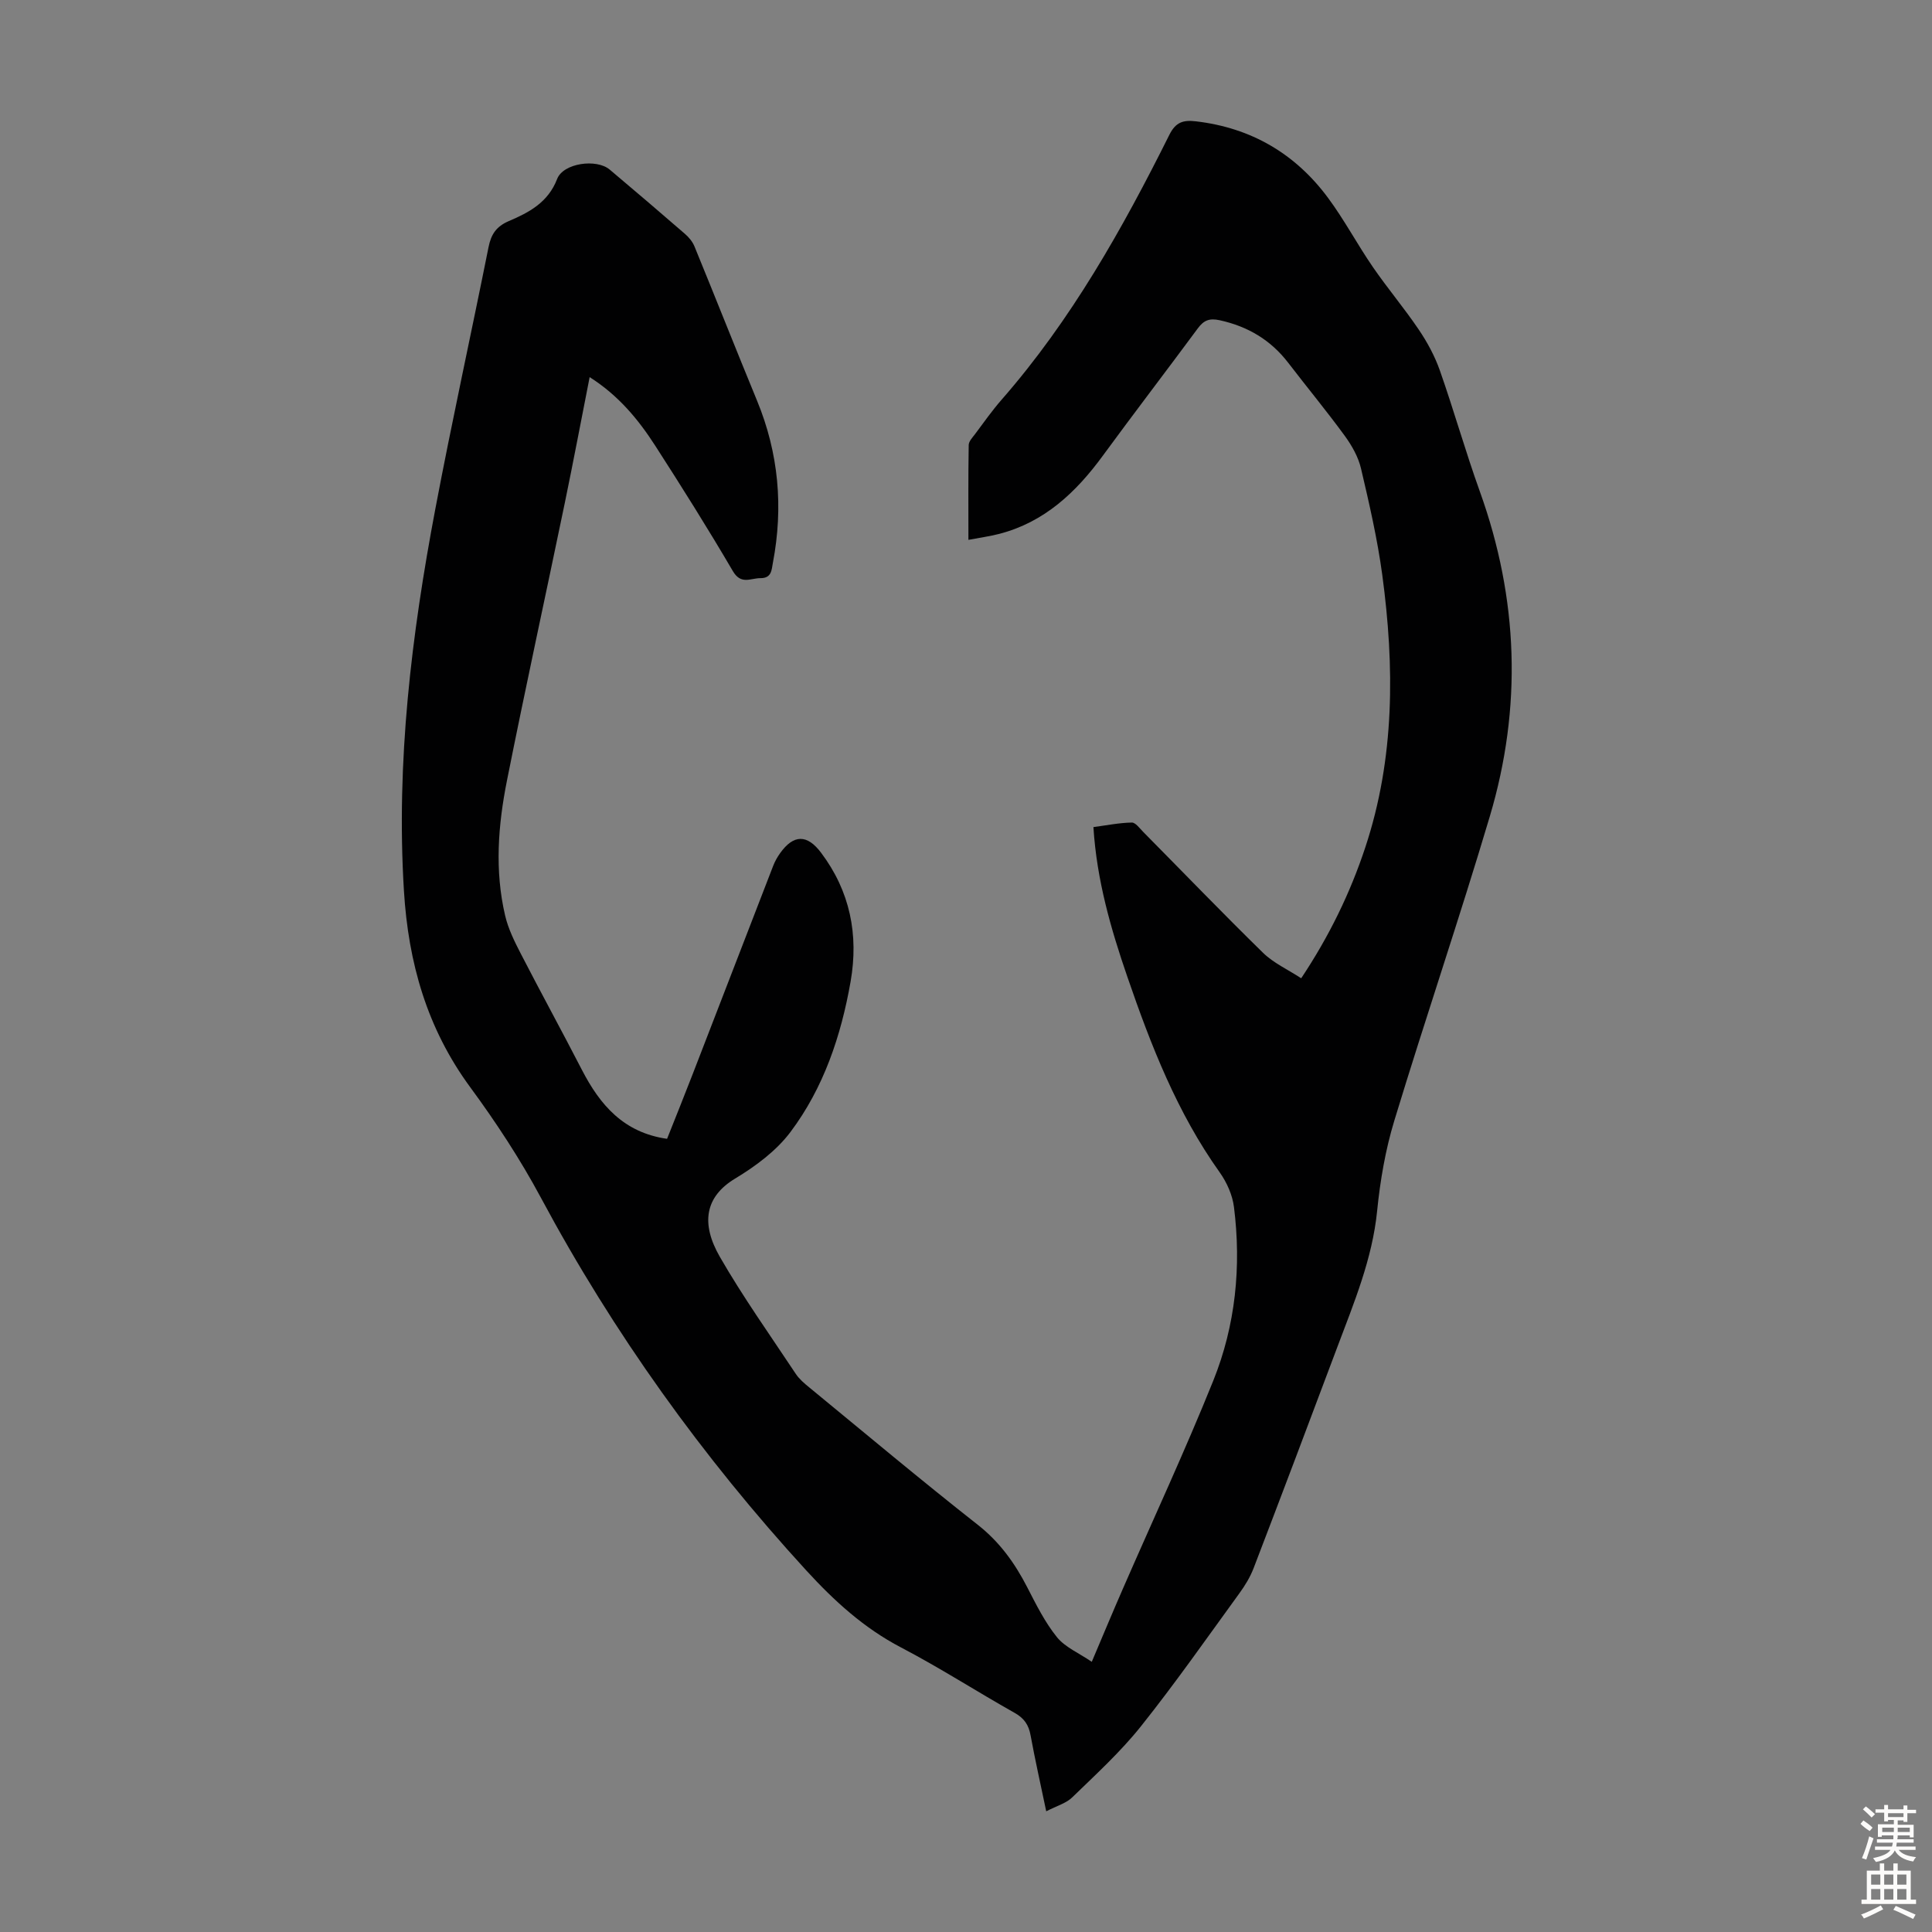 <svg enable-background="new 0 0 400 400" viewBox="0 0 400 400" xmlns="http://www.w3.org/2000/svg"><rect x="0" y="0" width="400" height="400" fill="#808080" stroke="none"/><path d="m216.61 375.01c-1.19-5.7-2.32-10.7-3.24-15.73-.39-2.15-1.31-3.52-3.27-4.63-7.89-4.44-15.53-9.37-23.55-13.56-7.7-4.02-13.85-9.65-19.63-15.96-21.49-23.47-39.89-49.09-54.94-77.17-4.27-7.96-9.28-15.59-14.63-22.87-8.95-12.18-12.81-25.76-13.72-40.66-1.64-26.7 1.56-52.96 6.5-79.06 3.43-18.12 7.4-36.13 11.02-54.22.53-2.64 1.6-4.26 4.18-5.37 4.2-1.79 8.15-3.86 10.02-8.73 1.27-3.3 8.16-4.24 10.88-1.94 5.22 4.4 10.42 8.83 15.57 13.3.81.7 1.58 1.62 1.98 2.6 4.36 10.63 8.58 21.32 12.96 31.95 4.48 10.87 5.47 22.05 3.28 33.55-.28 1.48-.24 3.2-2.57 3.19-2.05-.01-4.02 1.44-5.72-1.46-5.14-8.78-10.56-17.4-16.07-25.96-3.51-5.45-7.63-10.43-13.58-14.2-1.76 8.96-3.38 17.51-5.14 26.03-3.97 19.16-8.15 38.27-11.97 57.45-1.85 9.25-2.58 18.66-.39 27.99.64 2.76 1.96 5.41 3.27 7.95 4.14 8.04 8.49 15.97 12.63 24.01 3.75 7.26 8.64 12.99 17.63 14.27 1.79-4.51 3.58-8.94 5.3-13.39 5.56-14.37 11.1-28.76 16.67-43.13.36-.93.86-1.82 1.44-2.63 2.79-3.9 5.59-3.92 8.47-.09 6.01 7.98 7.81 16.99 6.12 26.67-1.97 11.24-5.58 22.01-12.46 31.17-2.93 3.9-7.21 7.07-11.45 9.63-6.24 3.76-7.14 9.29-3.16 16.21 4.79 8.32 10.39 16.19 15.7 24.2.72 1.09 1.78 1.99 2.81 2.83 11.59 9.52 23.08 19.16 34.87 28.43 4.56 3.58 7.69 7.95 10.27 12.97 1.83 3.56 3.65 7.22 6.14 10.31 1.7 2.1 4.55 3.28 7.21 5.1 2.35-5.54 4.36-10.37 6.45-15.15 6.25-14.34 12.86-28.53 18.7-43.04 4.62-11.48 5.84-23.65 4.29-35.96-.31-2.49-1.48-5.11-2.95-7.18-8.82-12.36-14.24-26.29-19.12-40.48-3.42-9.94-6.34-20.01-7.03-31.01 2.72-.36 5.33-.89 7.94-.94.79-.02 1.66 1.23 2.41 1.98 8.25 8.34 16.39 16.79 24.77 24.99 2.17 2.12 5.12 3.45 7.9 5.27 5.8-8.72 10.13-17.61 13.27-27.1 6.13-18.51 6.07-37.43 3.51-56.44-1-7.4-2.69-14.73-4.4-22.01-.56-2.39-1.89-4.73-3.35-6.74-3.76-5.15-7.83-10.07-11.71-15.13-3.64-4.74-8.37-7.54-14.2-8.82-2.12-.46-3.28.01-4.5 1.65-6.52 8.82-13.19 17.52-19.67 26.37-5.55 7.59-12.09 13.79-21.49 16.22-1.94.5-3.93.77-6.36 1.23 0-6.74-.05-13.18.06-19.63.01-.76.78-1.56 1.31-2.26 1.81-2.42 3.55-4.9 5.54-7.17 14.4-16.48 25-35.37 34.7-54.81 1.32-2.64 2.88-3.09 5.5-2.78 11.43 1.34 20.57 6.69 27.35 15.85 3.38 4.56 6.06 9.64 9.28 14.32 3.03 4.41 6.5 8.51 9.49 12.94 1.77 2.61 3.32 5.48 4.37 8.45 2.92 8.31 5.31 16.81 8.29 25.09 7.99 22.22 8.77 44.7 2.06 67.25-6.27 21.09-13.37 41.93-19.77 62.99-1.84 6.04-2.93 12.41-3.56 18.7-1 9.97-4.8 19.02-8.25 28.21-5.73 15.28-11.49 30.54-17.33 45.77-.71 1.84-1.78 3.6-2.95 5.2-6.71 9.23-13.26 18.6-20.37 27.52-4.22 5.29-9.28 9.92-14.16 14.65-1.23 1.26-3.22 1.8-5.45 2.95z" fill="#010102"/><g fill="#fcfbfa"><path d="m385.2 377.6.6-.7c.6.4 1.3.9 1.9 1.5l-.6.7c-.8-.5-1.4-1-1.9-1.5zm.3 7.1c.6-1.4 1.1-2.9 1.5-4.5.3.1.6.3.9.4-.5 1.4-1 2.9-1.5 4.4zm.2-10.1.6-.6c.7.5 1.3 1.1 1.9 1.6l-.7.7c-.6-.6-1.2-1.2-1.8-1.7zm8.4-.8h.8v.9h1.8v.7h-1.8v1.8h-.8v-.3h-1.2v.9h3.3v2.6h-.8v-.4h-2.5c0 .3 0 .6-.1.8h3.4v.7h-3.5c0 .3-.1.6-.1.8h4v.7h-3.5c.7.9 1.9 1.3 3.6 1.5-.2.2-.4.5-.6.9-1.9-.3-3.2-1.1-3.8-2.3-.5 1.1-1.8 2-3.9 2.4-.2-.3-.4-.5-.6-.8 1.9-.4 3.1-.9 3.6-1.7h-3.2v-.7h3.5c.1-.2.1-.5.2-.8h-3.3v-.7h3.4c0-.2 0-.5 0-.8h-2.4v.3h-.8v-2.6h3.3v-.9h-1.2v.3h-.8v-1.8h-1.8v-.7h1.8v-.9h.8v.9h3.2zm-4.4 5.5h2.4c0-.3 0-.6 0-.9h-2.4zm1.2-3.1h3.2v-.8h-3.2zm4.4 2.2h-2.4v.9h2.5v-.9z"/><path d="m389.2 385.8h.9v1.5h1.9v-1.5h.9v1.5h2.7v6h1.1v.9h-11.3v-.9h1.1v-6h2.7zm.2 8.7.5.8c-1.2.6-2.5 1.3-4 1.9-.2-.3-.3-.6-.6-.8 1.6-.6 3-1.3 4.1-1.9zm-2-4.3h1.9v-2.1h-1.9zm0 3.1h1.9v-2.2h-1.9zm2.7-3.1h1.9v-2.1h-1.9zm0 3.1h1.9v-2.2h-1.9zm2.4 1.3c1.4.6 2.7 1.2 4.1 1.8l-.5.9c-1.5-.7-2.8-1.4-4.1-1.9zm2.2-6.5h-1.9v2.1h1.9zm-1.9 5.2h1.9v-2.2h-1.9z"/></g></svg>